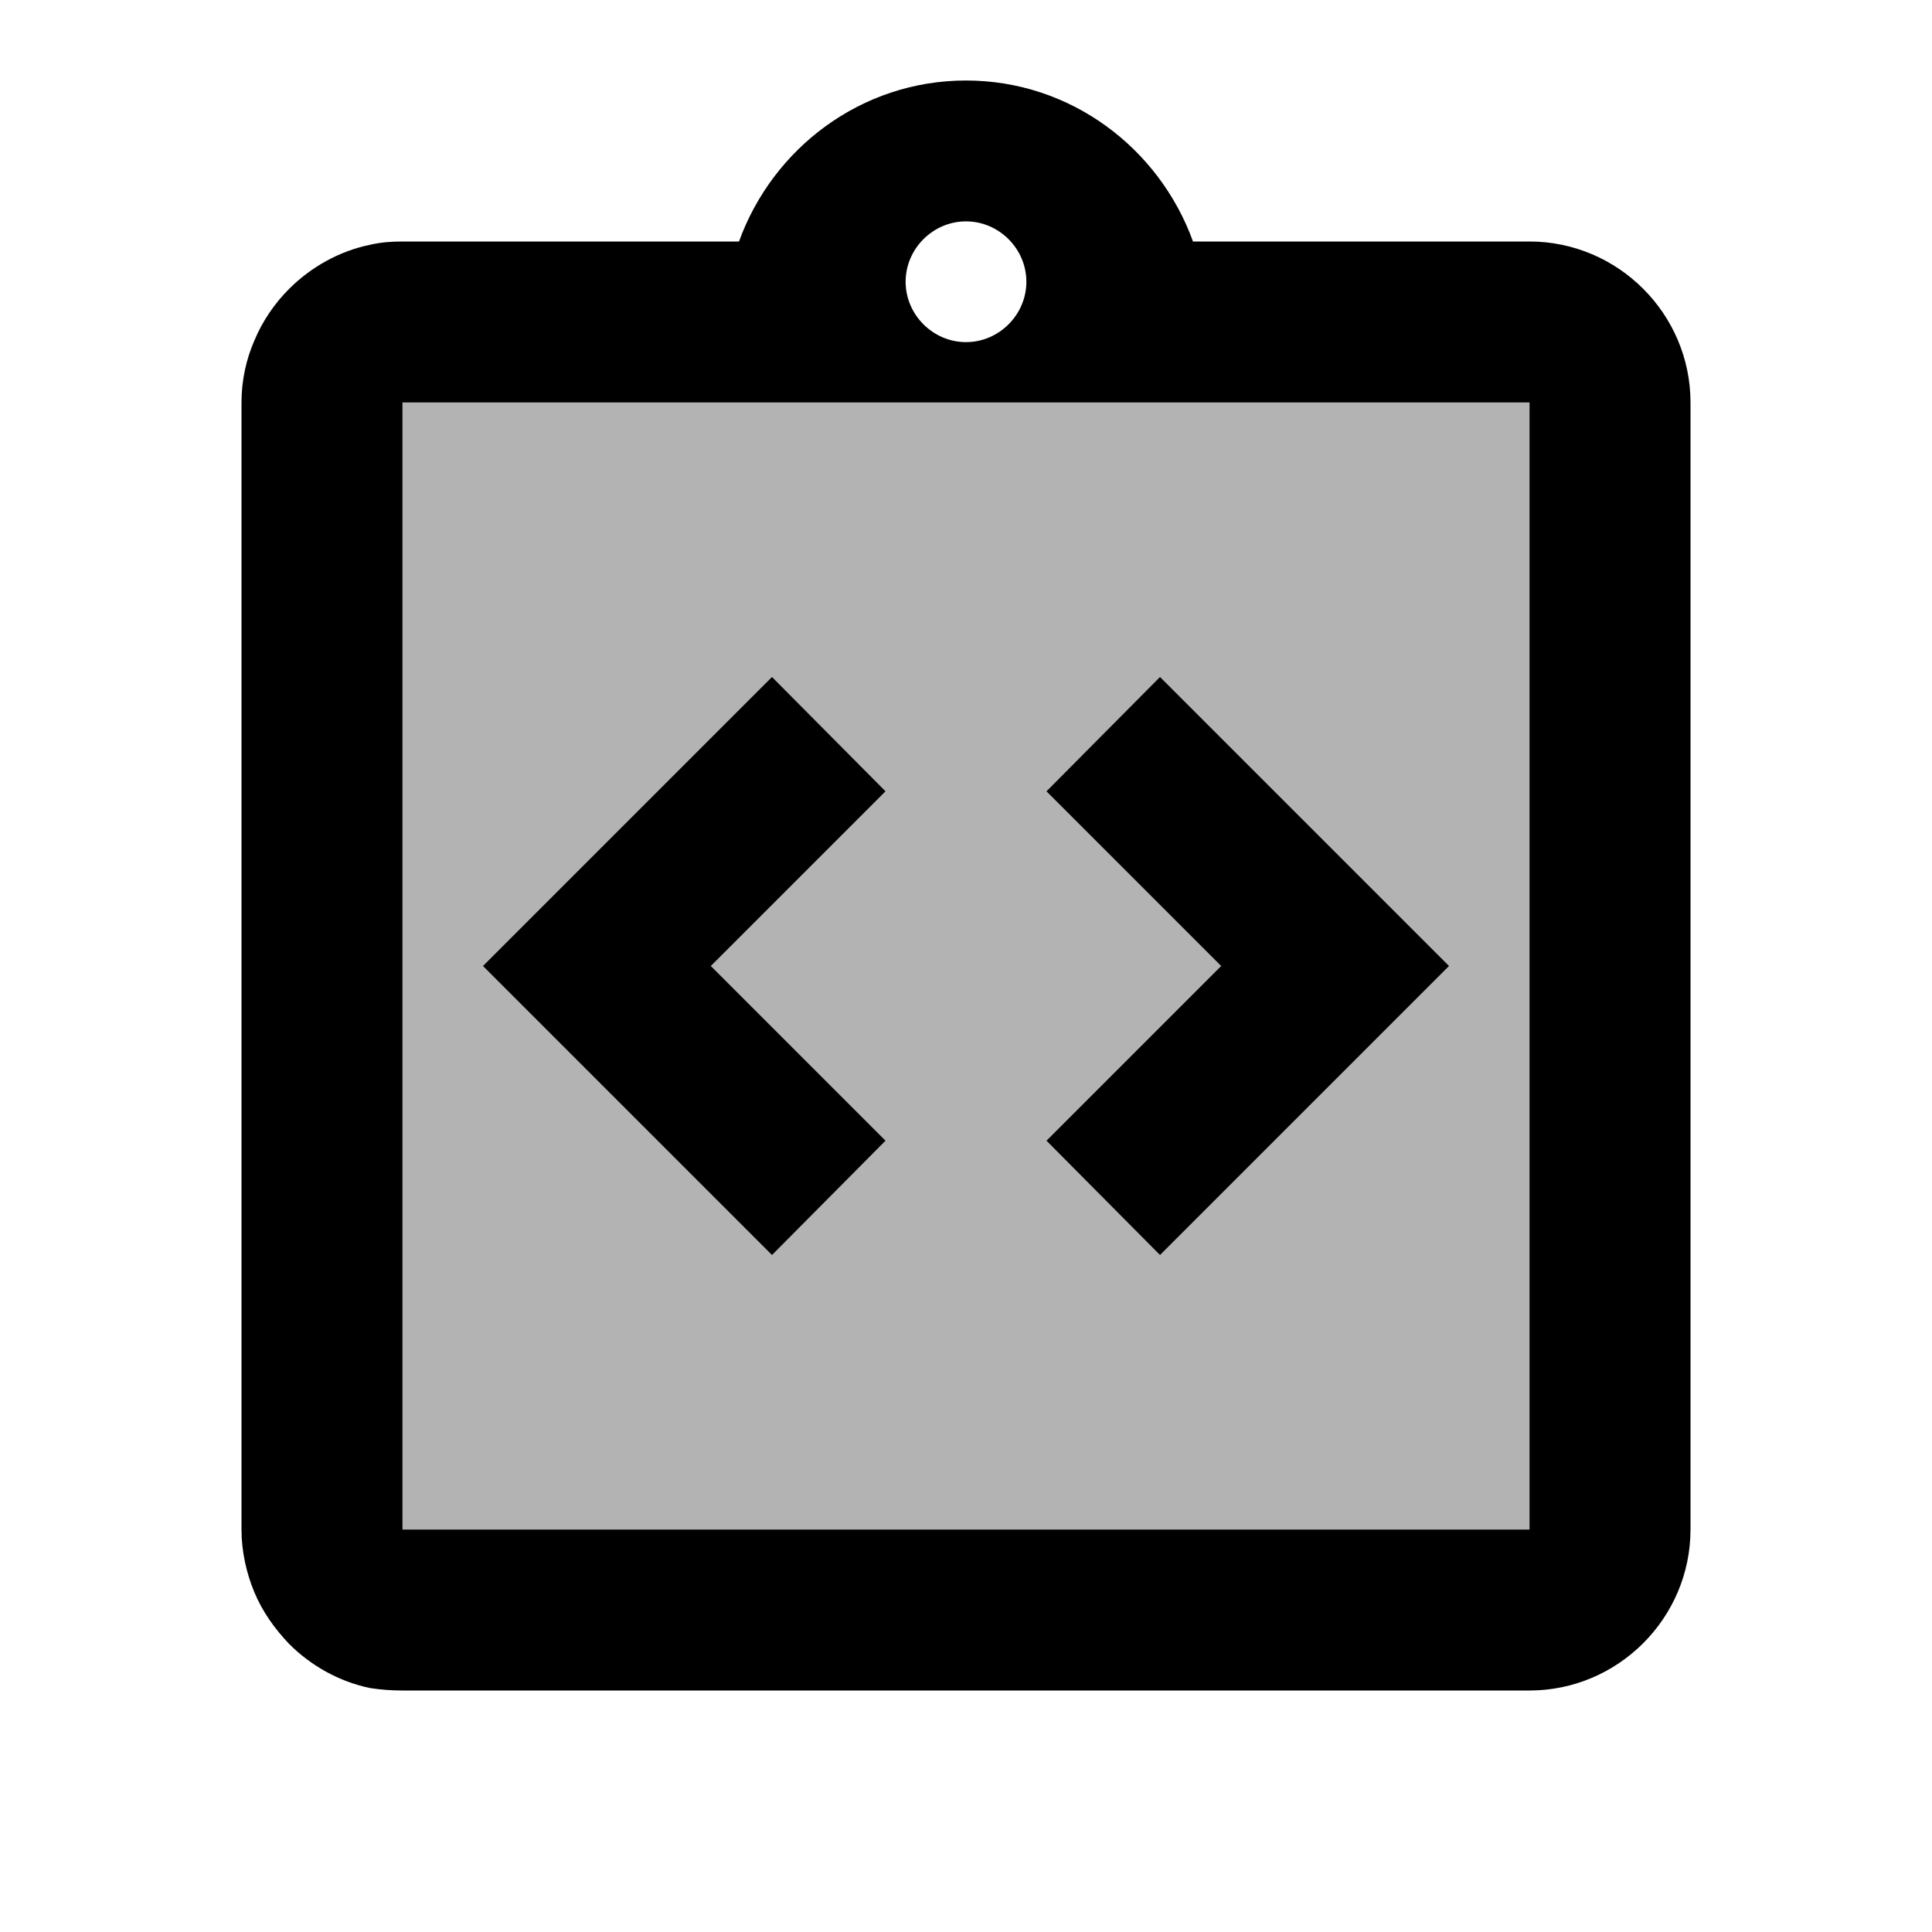 <svg width="24" height="24" viewBox="0 0 24 24"  xmlns="http://www.w3.org/2000/svg">
<path d="M11 14.17L8.83 12L11 9.83L9.59 8.41L6 12L9.59 15.59L11 14.17Z" />
<path d="M14.41 15.59L18 12L14.41 8.41L13 9.83L15.17 12L13 14.17L14.41 15.59Z" />
<path d="M19 3H14.82C14.4 1.84 13.3 1 12 1C10.7 1 9.6 1.84 9.18 3H5C4.86 3 4.73 3.01 4.6 3.04C4.21 3.12 3.86 3.32 3.59 3.59C3.41 3.77 3.26 3.99 3.16 4.23C3.06 4.46 3 4.72 3 5V15V16V19C3 19.27 3.06 19.54 3.16 19.78C3.26 20.02 3.41 20.23 3.59 20.42C3.86 20.69 4.21 20.89 4.6 20.97C4.73 20.99 4.86 21 5 21H19C20.1 21 21 20.1 21 19V16V15V5C21 3.9 20.1 3 19 3ZM12 2.75C12.41 2.75 12.75 3.09 12.75 3.5C12.75 3.91 12.41 4.25 12 4.25C11.59 4.25 11.25 3.91 11.25 3.5C11.25 3.09 11.59 2.75 12 2.75ZM19 19H5V5H19V19Z" />
<path opacity="0.3" d="M19 5H5V19H19V5Z" />
</svg>
